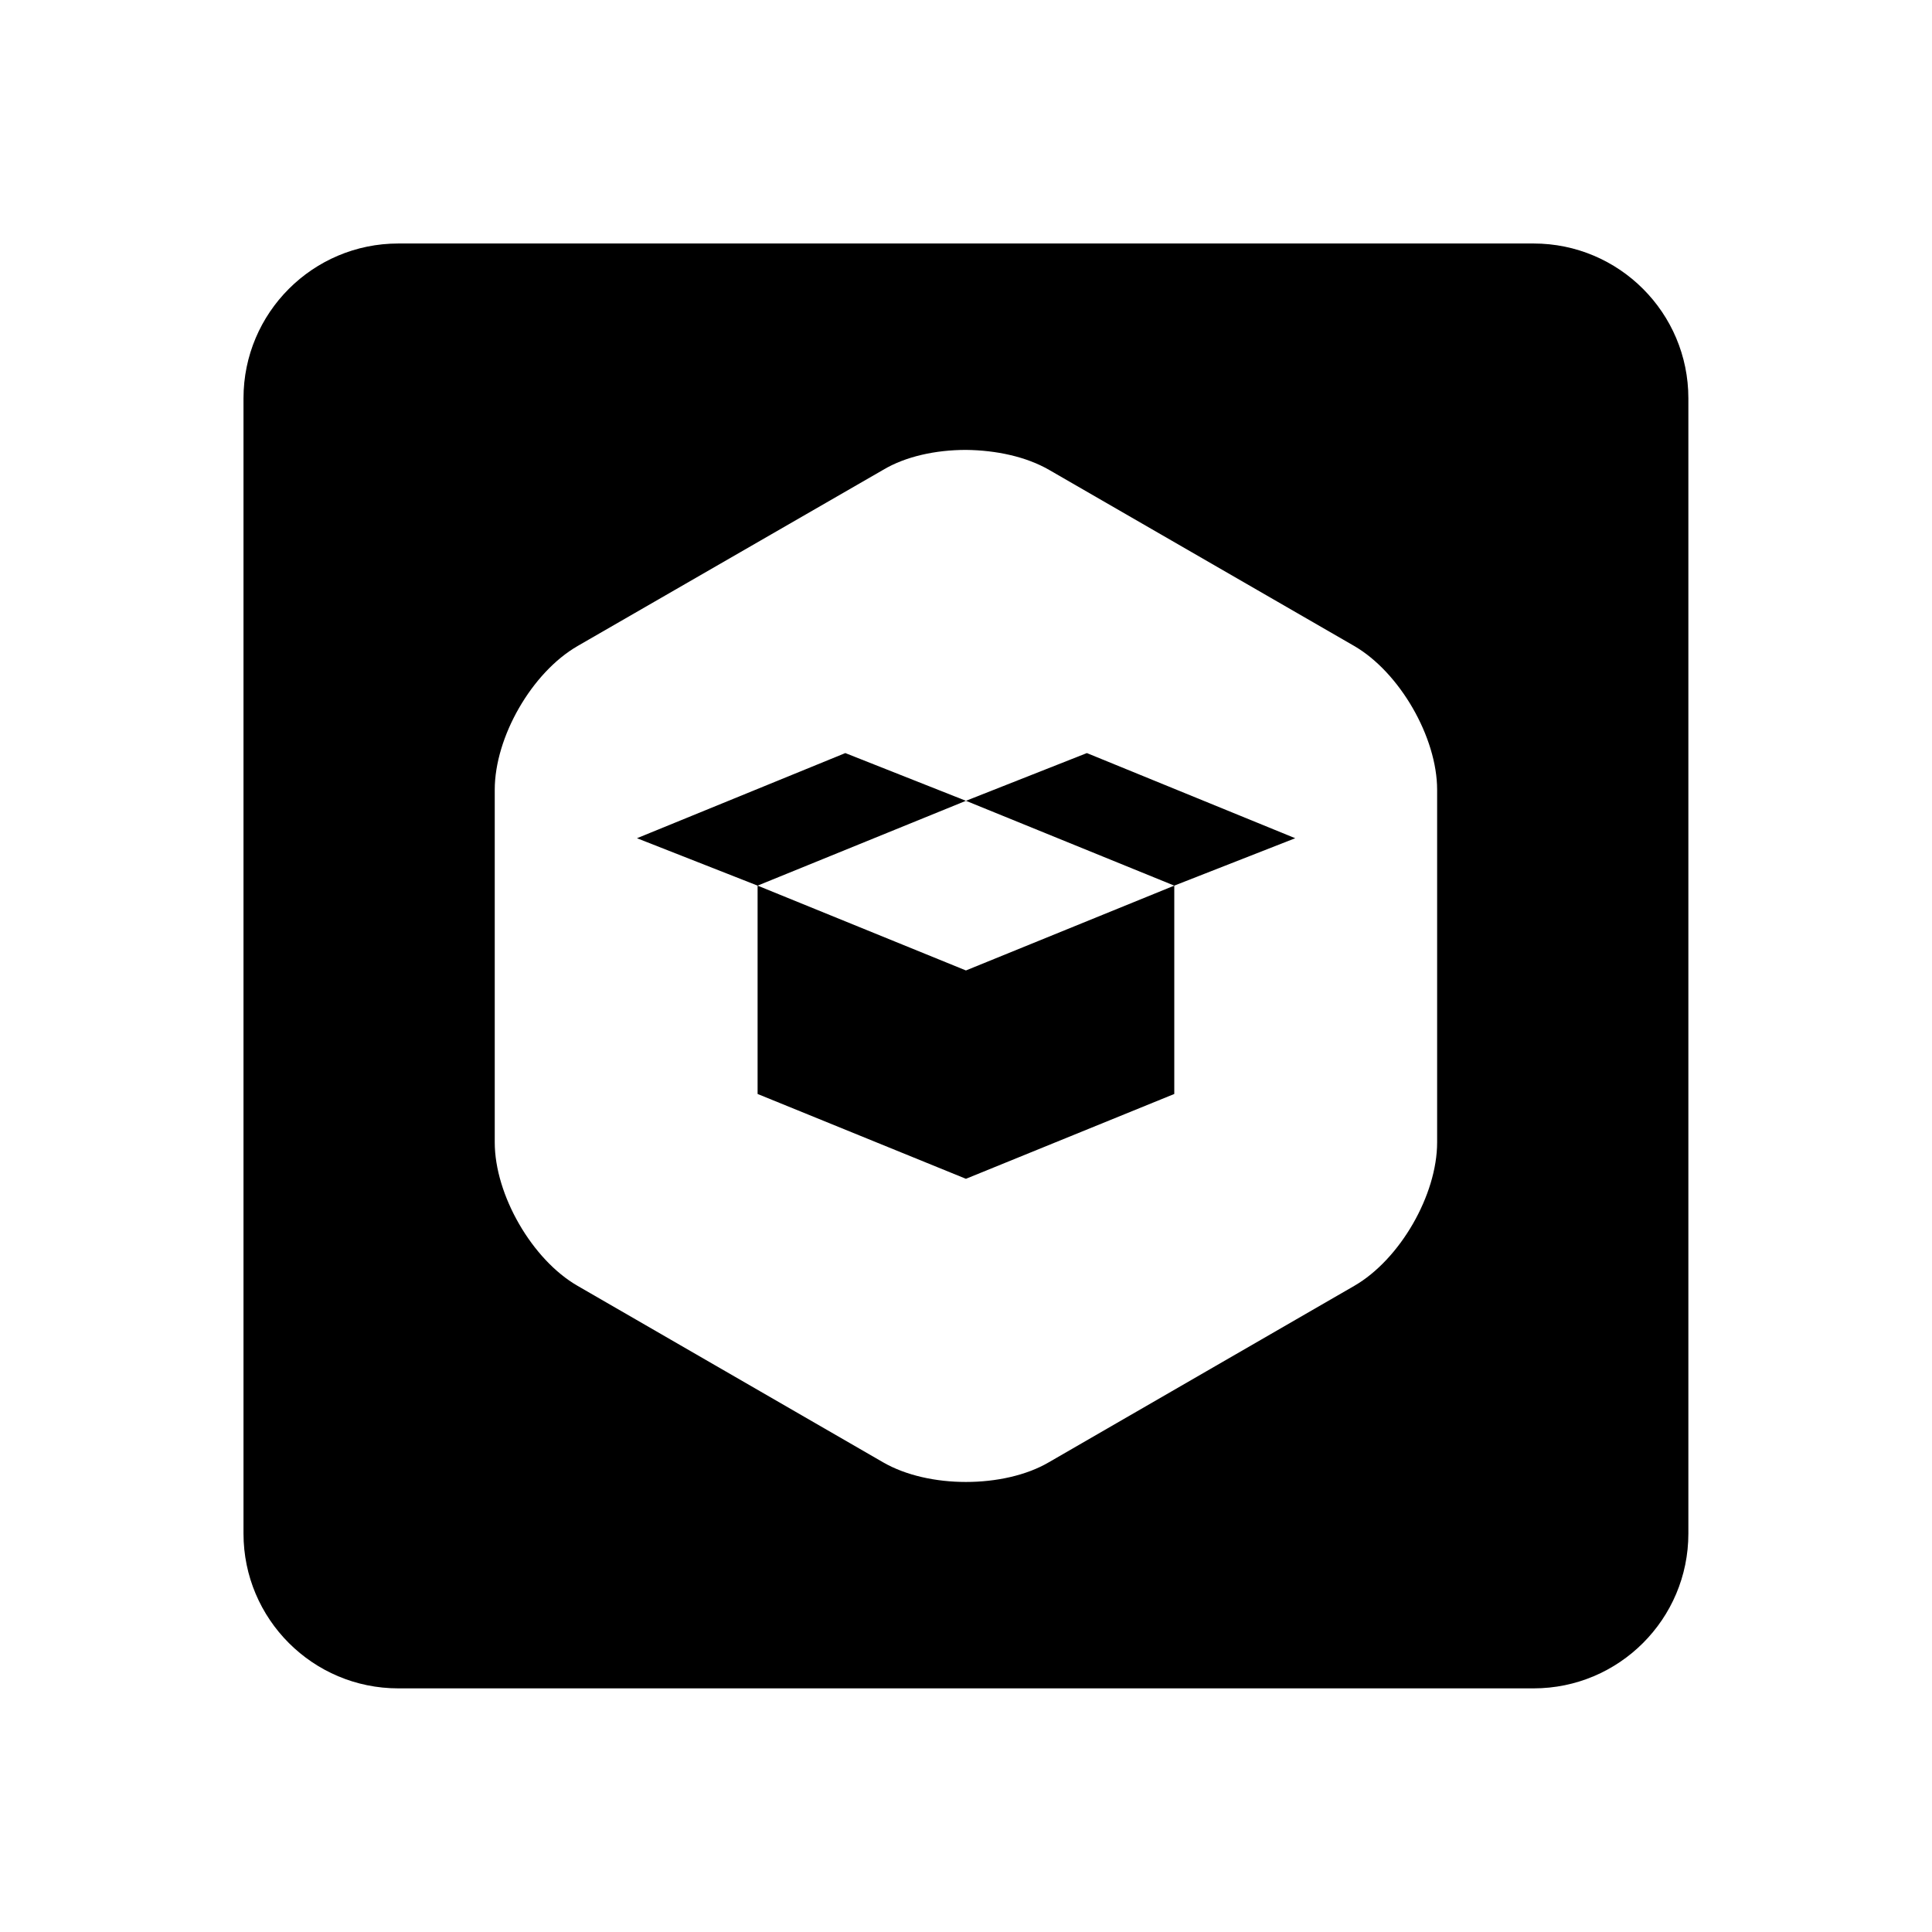 <svg xmlns="http://www.w3.org/2000/svg" width="100%" height="100%" viewBox="0 0 599.04 599.04"><path fill="currentColor" d="M123.5 75.5h352c26.5 0 48 21.5 48 48v352c0 26.5-21.5 48-48 48h-352c-26.5 0-48-21.5-48-48v-352c0-26.5 21.5-48 48-48zM299.5 139.5c-9.3 0-18.7 2-25.7 6.2l-94.7 54.6c-14.2 8.2-25.7 28.2-25.7 44.6v109.3c0 16.3 11.6 36.4 25.7 44.5l94.7 54.7c7.1 4.1 16.4 6.1 25.7 6.1 9.3 0 18.7-2 25.7-6.1l94.7-54.7c14.2-8.2 25.7-28.2 25.7-44.5v-109.3c0-16.3-11.6-36.4-25.7-44.6l-94.6-54.6c-7.1-4.1-16.4-6.1-25.8-6.2zM262.1 233.5l37.4 14.8-64.6 26.3-37.4-14.7zM299.5 248.3l37.5-14.8 64.6 26.4-37.5 14.7zM364.1 274.6v64.6l-64.6 26.3-64.6-26.3v-64.6l64.6 26.3z" /></svg>